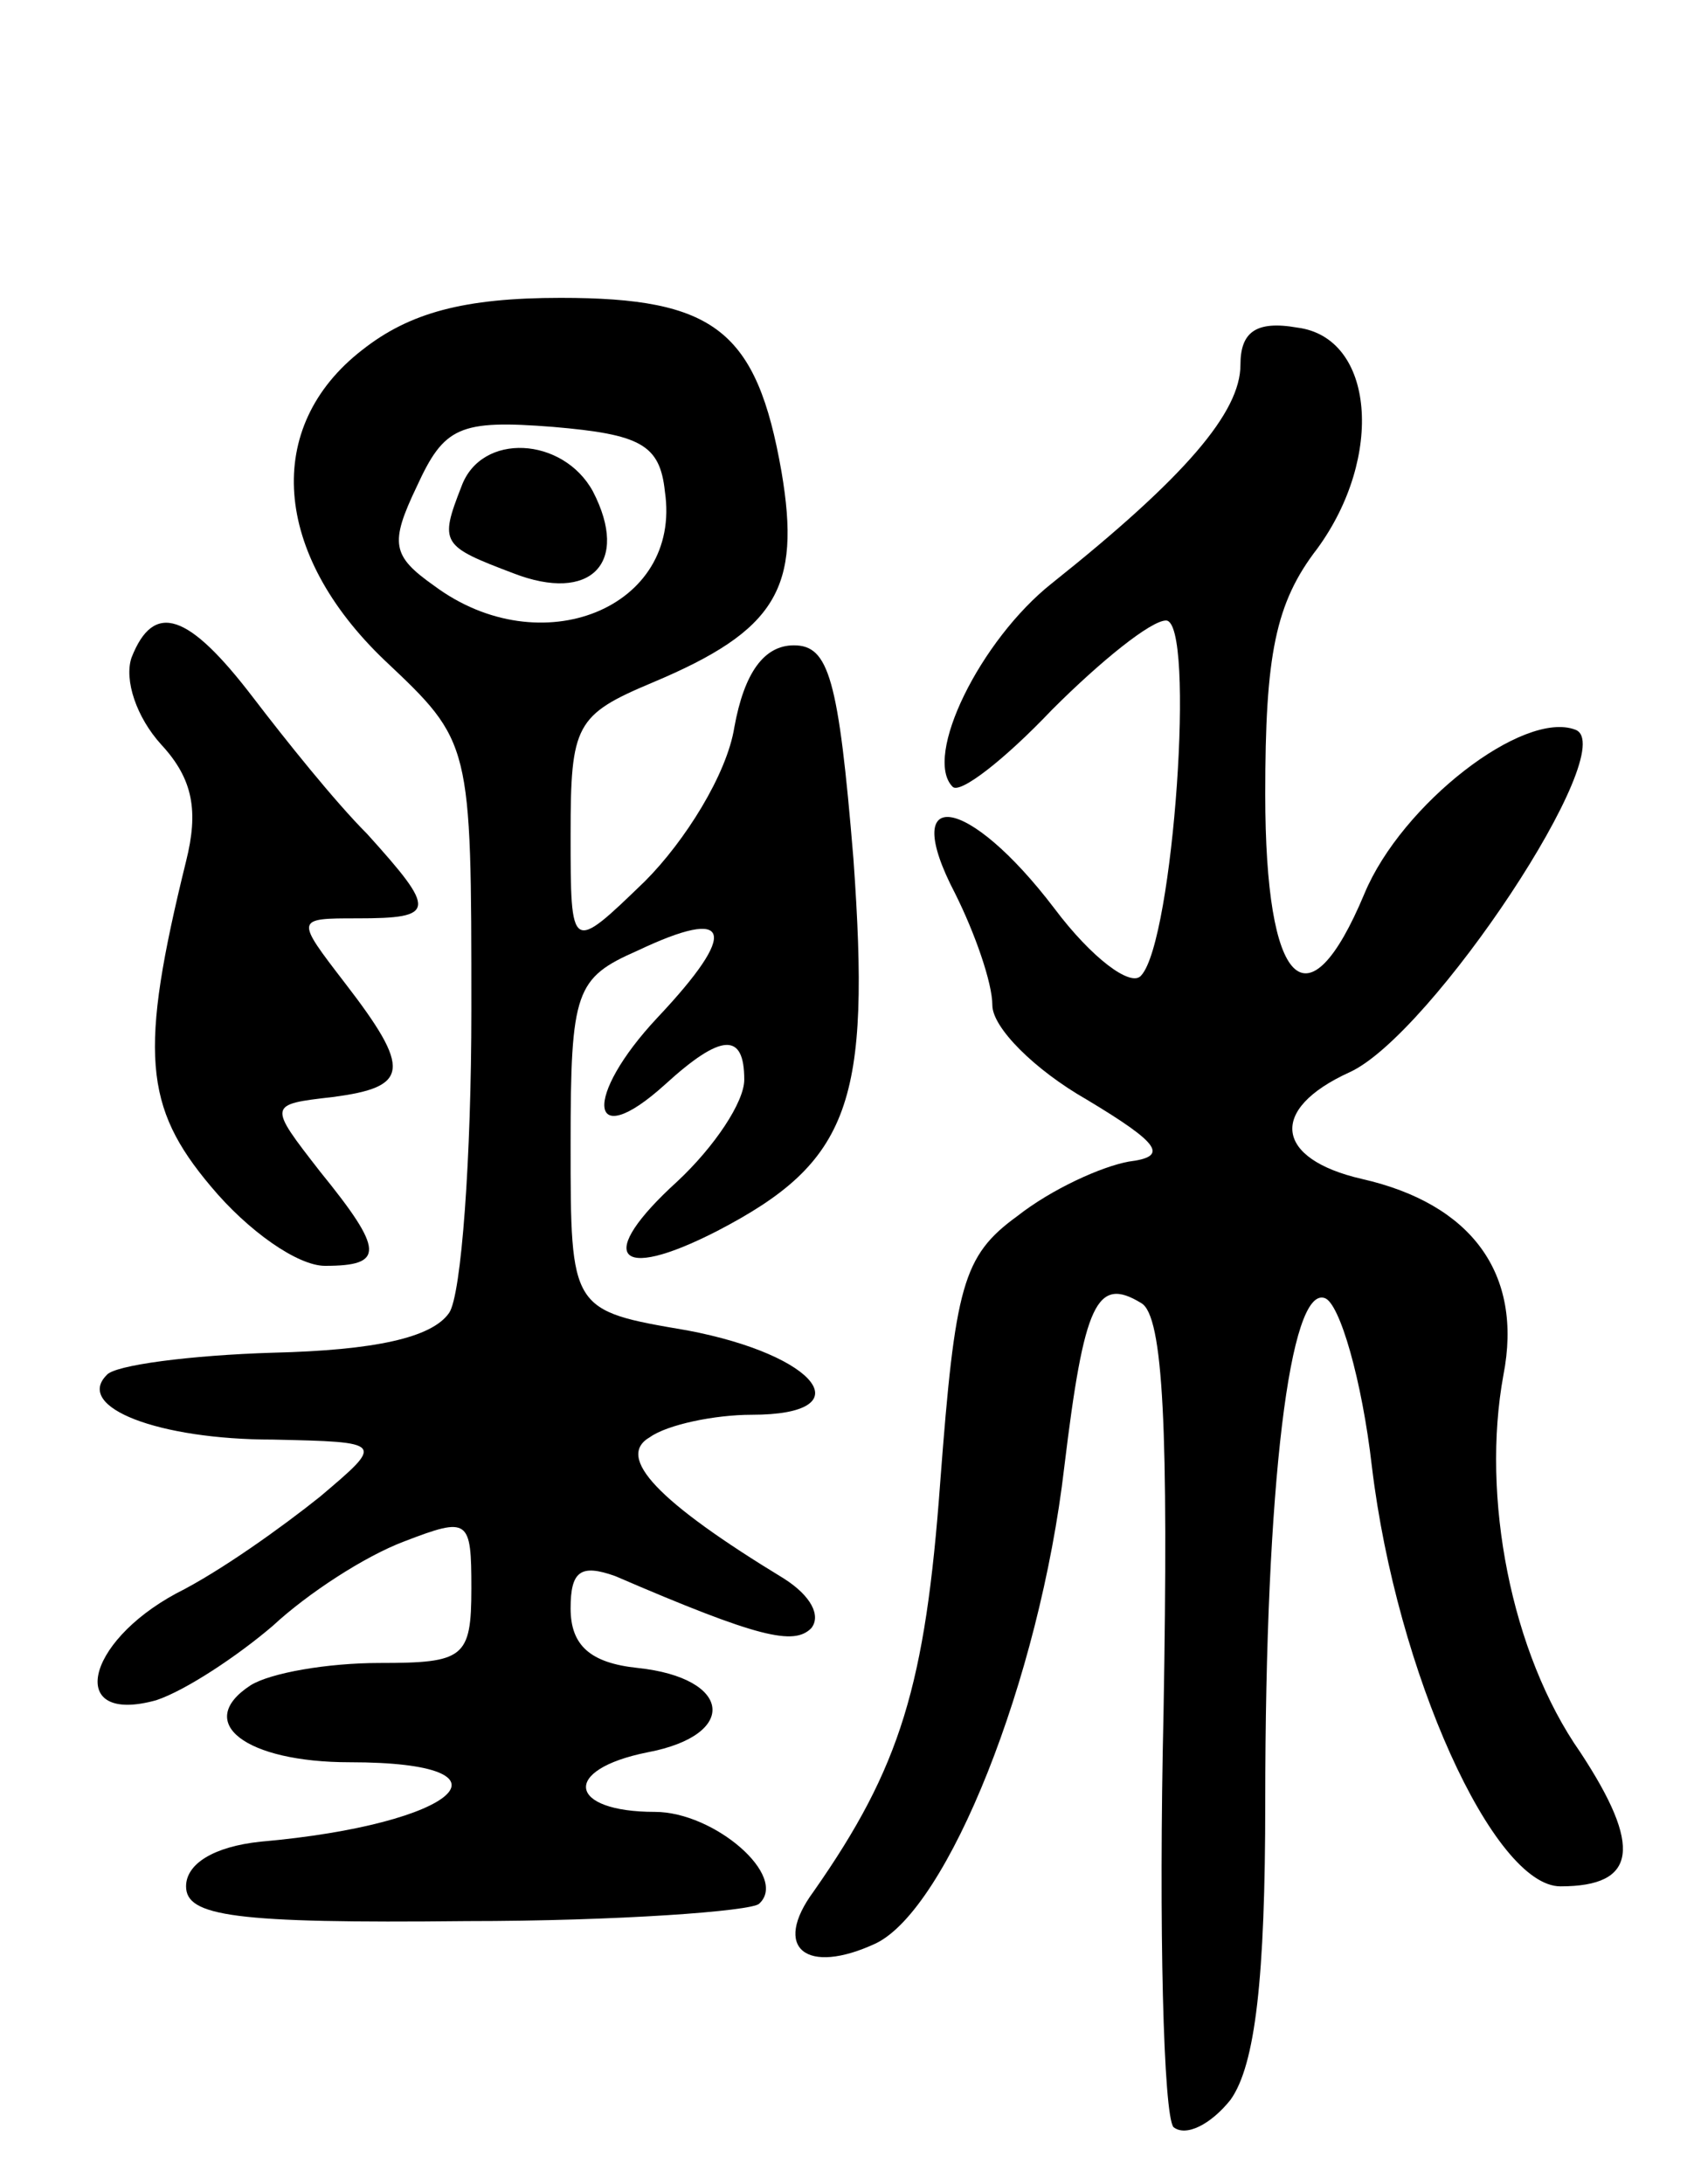 <svg version="1.0" xmlns="http://www.w3.org/2000/svg"
 width="68pt" height="88pt" viewBox="0 0 68 88"
 preserveAspectRatio="xMidYMid meet">
<g transform="translate(0,88) scale(0.1,-0.1)"
fill="#000000" stroke="none">
<path d="M146 739 c-40 -31 -36 -82 9 -125 35 -33 35 -33 35 -141 0 -59 -4
-115 -9 -122 -7 -10 -30 -15 -71 -16 -33 -1 -64 -5 -67 -9 -13 -13 21 -26 67
-26 45 -1 45 -1 19 -23 -15 -12 -40 -30 -58 -39 -37 -20 -44 -53 -8 -43 12 4
33 18 47 30 14 13 37 28 53 34 26 10 27 9 27 -19 0 -28 -3 -30 -37 -30 -21 0
-44 -4 -52 -9 -23 -15 -2 -31 40 -31 71 0 44 -25 -36 -32 -19 -2 -30 -9 -30
-18 0 -12 19 -15 113 -14 61 0 115 4 118 7 12 11 -18 37 -42 37 -35 0 -38 17
-3 24 37 7 34 30 -4 34 -19 2 -27 9 -27 24 0 15 4 18 18 13 58 -25 72 -28 79
-21 4 5 0 13 -11 20 -51 31 -68 49 -54 57 7 5 26 9 41 9 45 0 27 24 -26 34
-47 8 -47 8 -47 75 0 62 2 67 27 78 38 18 41 8 8 -27 -30 -32 -28 -55 3 -27
23 21 32 21 32 2 0 -9 -12 -27 -27 -41 -33 -30 -25 -41 16 -20 54 28 62 52 55
150 -6 73 -10 86 -24 86 -12 0 -20 -11 -24 -33 -3 -19 -20 -46 -36 -62 -30
-29 -30 -29 -30 19 0 44 2 48 33 61 50 21 60 38 52 85 -10 57 -27 70 -89 70
-39 0 -61 -6 -80 -21z m122 -57 c7 -47 -50 -70 -93 -38 -17 12 -18 17 -7 40
11 24 17 27 55 24 35 -3 43 -7 45 -26z"/>
<path d="M186 684 c-9 -23 -8 -24 21 -35 31 -12 47 4 32 33 -12 22 -45 24 -53
2z"/>
<path d="M500 733 c0 -19 -22 -45 -76 -88 -29 -23 -52 -70 -40 -82 3 -3 21 11
40 31 20 20 40 36 46 36 12 0 3 -129 -10 -143 -4 -5 -20 7 -35 27 -35 46 -63
50 -40 6 8 -16 15 -36 15 -45 0 -9 17 -26 38 -38 30 -18 33 -23 17 -25 -11 -2
-31 -11 -45 -22 -22 -16 -25 -28 -31 -107 -6 -82 -16 -115 -51 -165 -17 -23
-3 -34 25 -21 29 14 66 106 76 192 8 66 13 77 31 66 9 -5 11 -52 9 -165 -2
-87 0 -162 4 -167 5 -4 15 1 23 11 10 14 14 49 14 120 0 129 10 208 24 203 6
-2 15 -33 19 -68 10 -83 49 -169 76 -169 31 0 33 16 8 54 -28 40 -40 103 -31
152 8 41 -13 69 -57 79 -35 8 -38 28 -5 43 33 15 110 131 91 138 -21 8 -70
-30 -85 -66 -23 -55 -40 -38 -40 40 0 56 4 77 21 99 27 37 23 85 -8 89 -17 3
-23 -2 -23 -15z"/>
<path d="M53 615 c-3 -9 2 -24 12 -35 13 -14 15 -27 10 -47 -19 -77 -17 -99
10 -131 15 -18 35 -32 46 -32 24 0 24 6 -2 38 -21 27 -21 27 5 30 31 4 32 11
5 46 -20 26 -20 26 5 26 32 0 32 3 4 34 -13 13 -33 38 -46 55 -26 34 -40 39
-49 16z"/>
</g>
</svg>
